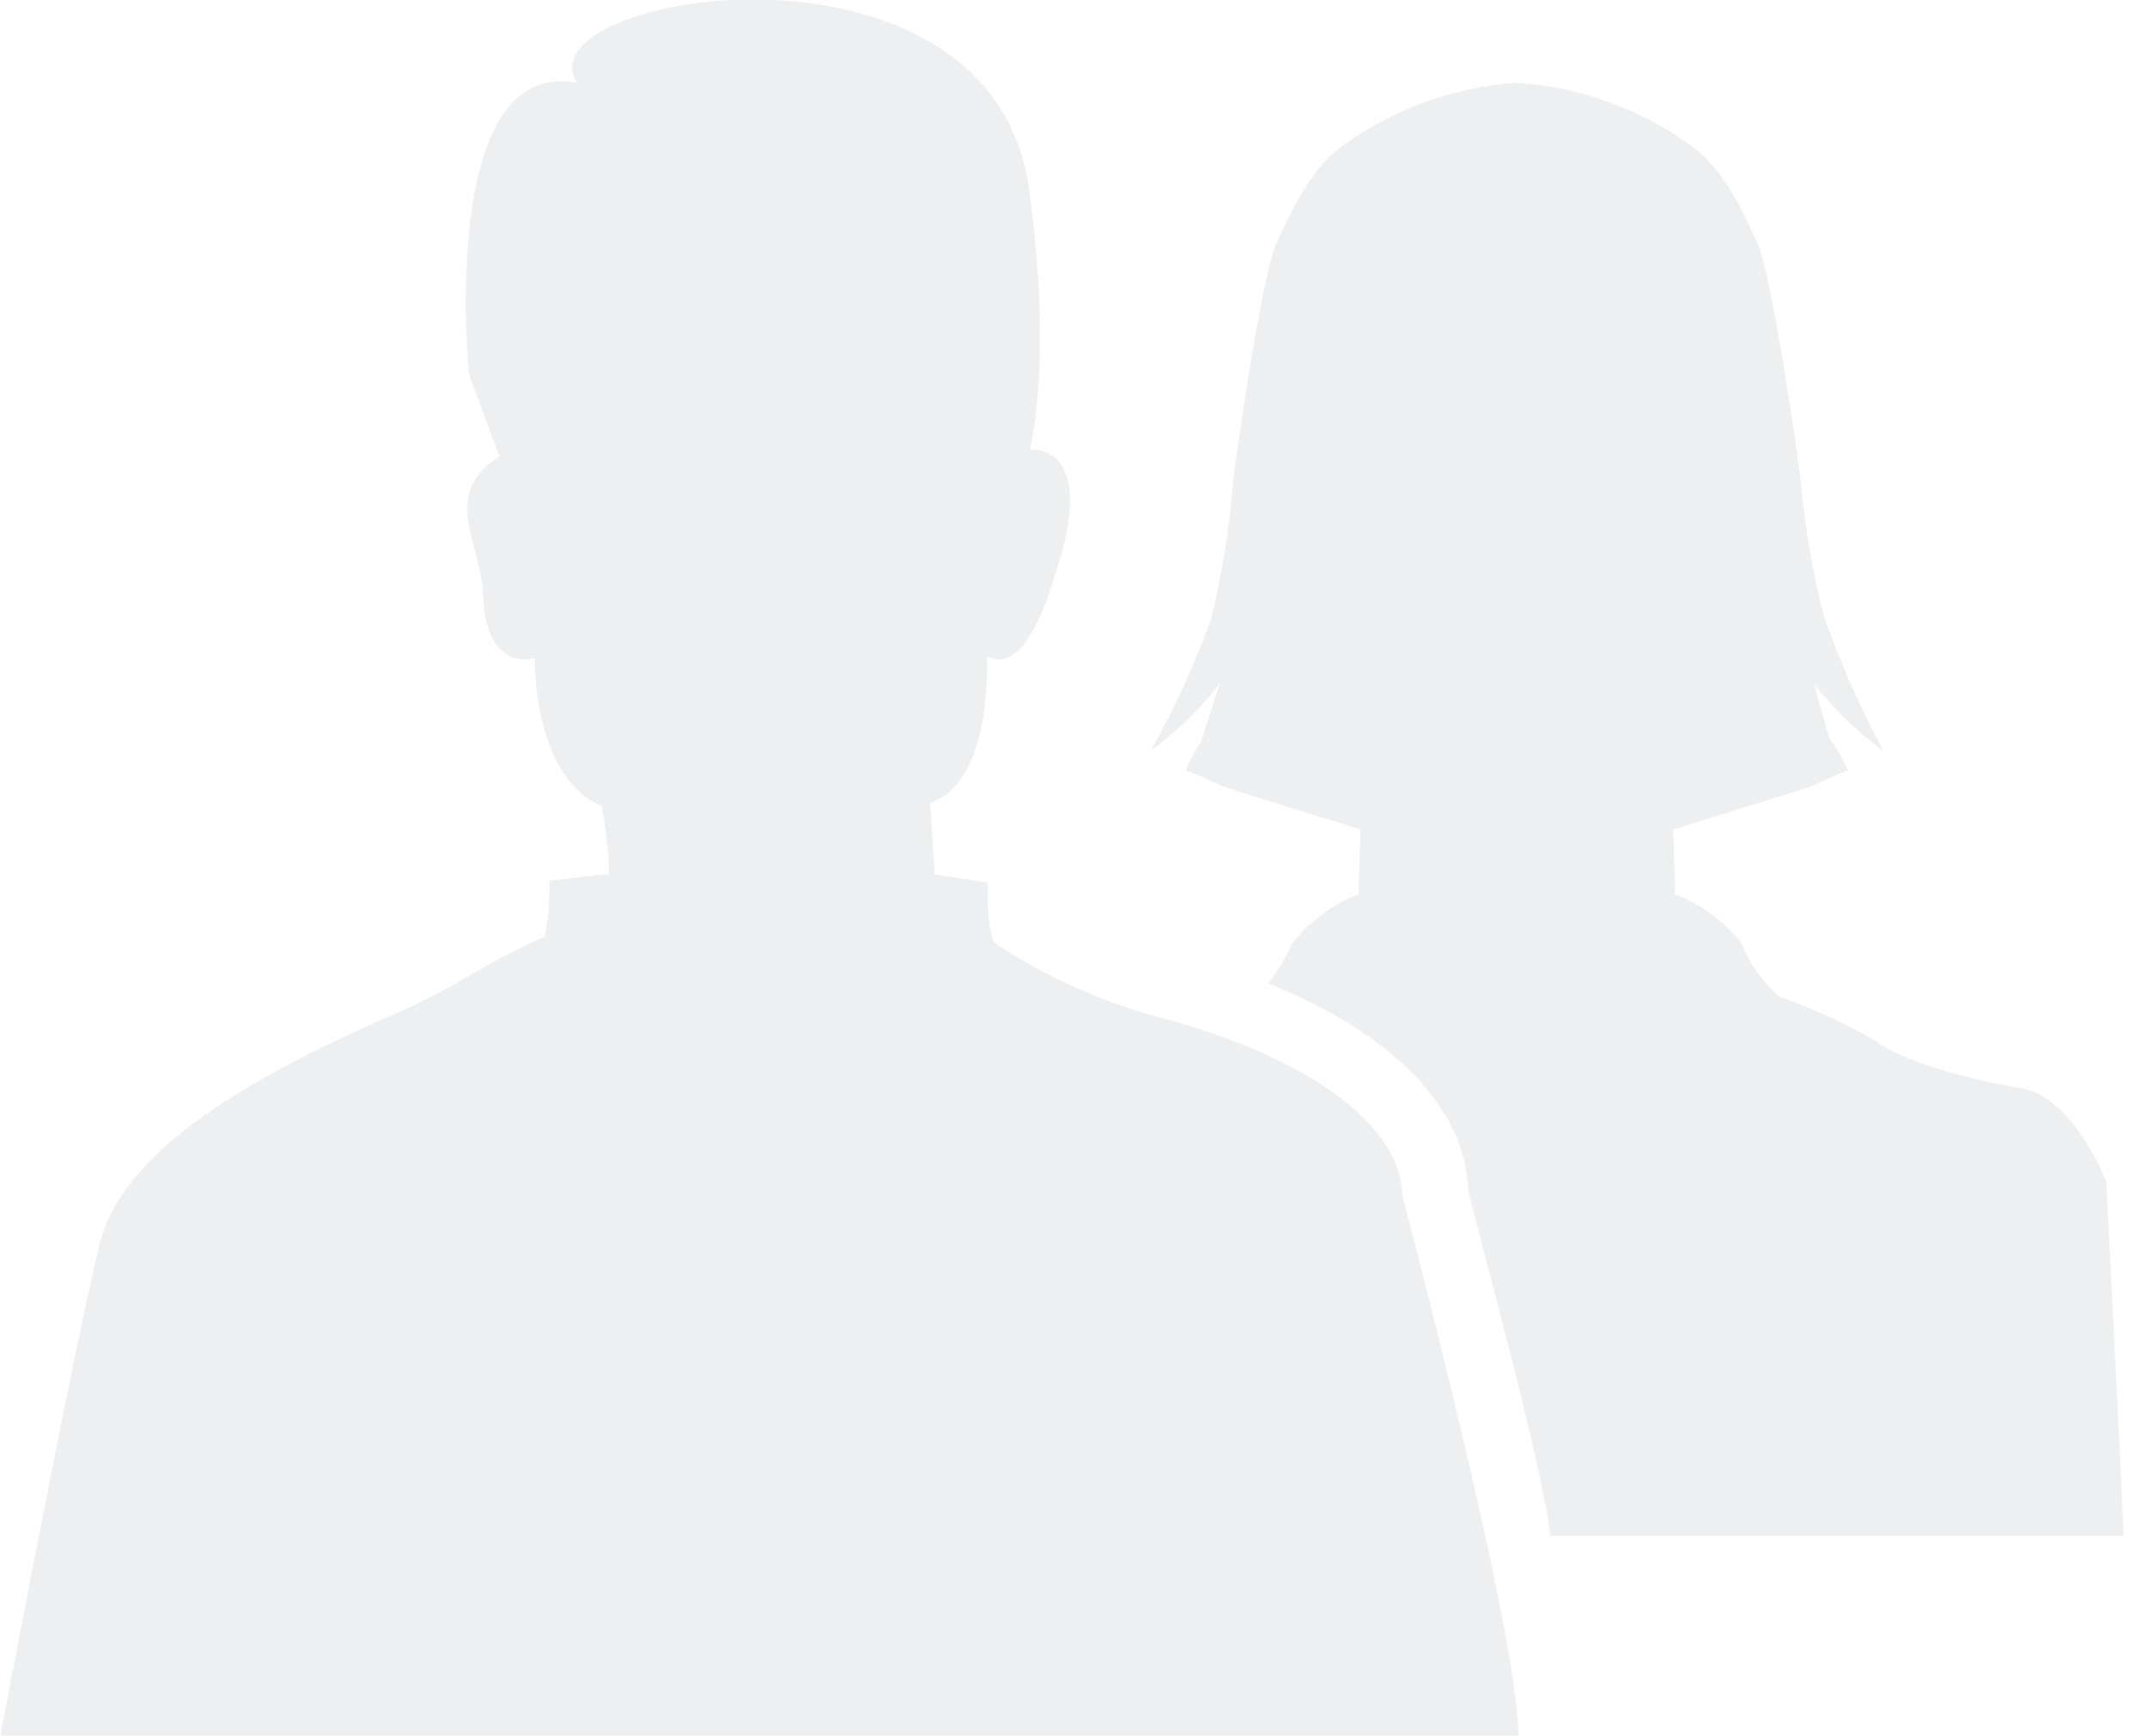 <svg xmlns="http://www.w3.org/2000/svg" width="89" height="72" viewBox="0 0 89 72">
  <path fill="#535C69" fill-rule="evenodd" d="M50.564,29.349 C50.564,29.349 49.88,31.492 49.772,31.778 C49.524,32.147 49.315,32.541 49.148,32.954 C49.288,32.954 50.748,33.632 50.748,33.632 L56.399,35.397 L56.317,38.075 C55.248,38.501 54.307,39.195 53.585,40.09 C53.311,40.685 52.976,41.25 52.585,41.776 C57.732,43.864 60.743,46.921 60.865,50.342 C60.949,50.951 64.072,62.158 64.251,64.682 L88.031,64.682 C88.051,64.577 87.314,50.082 87.307,49.97 C87.307,49.97 85.942,46.478 83.779,46.122 C81.616,45.766 78.836,45.006 77.673,44.122 C76.427,43.4 75.115,42.799 73.754,42.327 C73.057,41.716 72.516,40.949 72.174,40.088 C71.452,39.192 70.511,38.499 69.442,38.075 L69.361,35.396 L75.012,33.631 C75.012,33.631 76.47,32.953 76.612,32.953 C76.386,32.48 76.126,32.024 75.834,31.589 C75.727,31.304 75.195,29.351 75.195,29.351 C76.02,30.407 76.987,31.344 78.069,32.134 C77.107,30.338 76.284,28.472 75.605,26.551 C75.152,24.776 74.837,22.969 74.663,21.145 C74.663,20.858 73.49,12.475 72.853,11.083 C72.216,9.691 71.353,7.801 69.863,6.872 C67.839,5.47 65.478,4.632 63.023,4.446 C62.977,4.446 62.931,4.446 62.883,4.44 C62.835,4.434 62.789,4.44 62.739,4.446 C60.284,4.631 57.923,5.469 55.9,6.872 C54.42,7.801 53.55,9.691 52.912,11.083 C52.274,12.475 51.101,20.858 51.101,21.145 C50.951,23.01 50.65,24.86 50.201,26.676 C49.522,28.563 48.683,30.389 47.694,32.134 C48.774,31.342 49.74,30.405 50.564,29.349 L50.564,29.349 Z M62.939,72.969 C62.939,68.684 58.126,50.561 58.126,50.561 C58.126,47.912 54.661,44.886 47.833,43.123 C45.521,42.478 43.322,41.479 41.316,40.16 C40.878,39.91 40.944,37.597 40.944,37.597 L38.744,37.262 C38.744,37.074 38.556,34.3 38.556,34.3 C41.187,33.417 40.916,28.209 40.916,28.209 C42.586,29.134 43.674,25.017 43.674,25.017 C45.651,19.292 42.691,19.637 42.691,19.637 C43.631,15.352 42.691,9.092 42.691,9.092 C41.375,-2.508 21.562,0.644 23.911,4.432 C18.121,3.361 19.442,16.527 19.442,16.527 L20.698,19.927 C18.232,21.527 19.945,23.457 20.029,25.682 C20.15,28.966 22.158,28.282 22.158,28.282 C22.283,33.702 24.958,34.414 24.958,34.414 C25.458,37.814 25.148,37.239 25.148,37.239 L22.766,37.526 C22.799,38.3 22.736,39.075 22.579,39.834 C19.773,41.081 19.179,41.812 16.394,43.029 C11.018,45.382 5.174,48.443 4.137,52.563 C3.1,56.683 0.016,72.963 0.016,72.963 L62.938,72.963 L62.938,72.963 L62.938,72.963 L62.939,72.969 Z" transform="translate(0 -1)" opacity=".1"/>
</svg>
